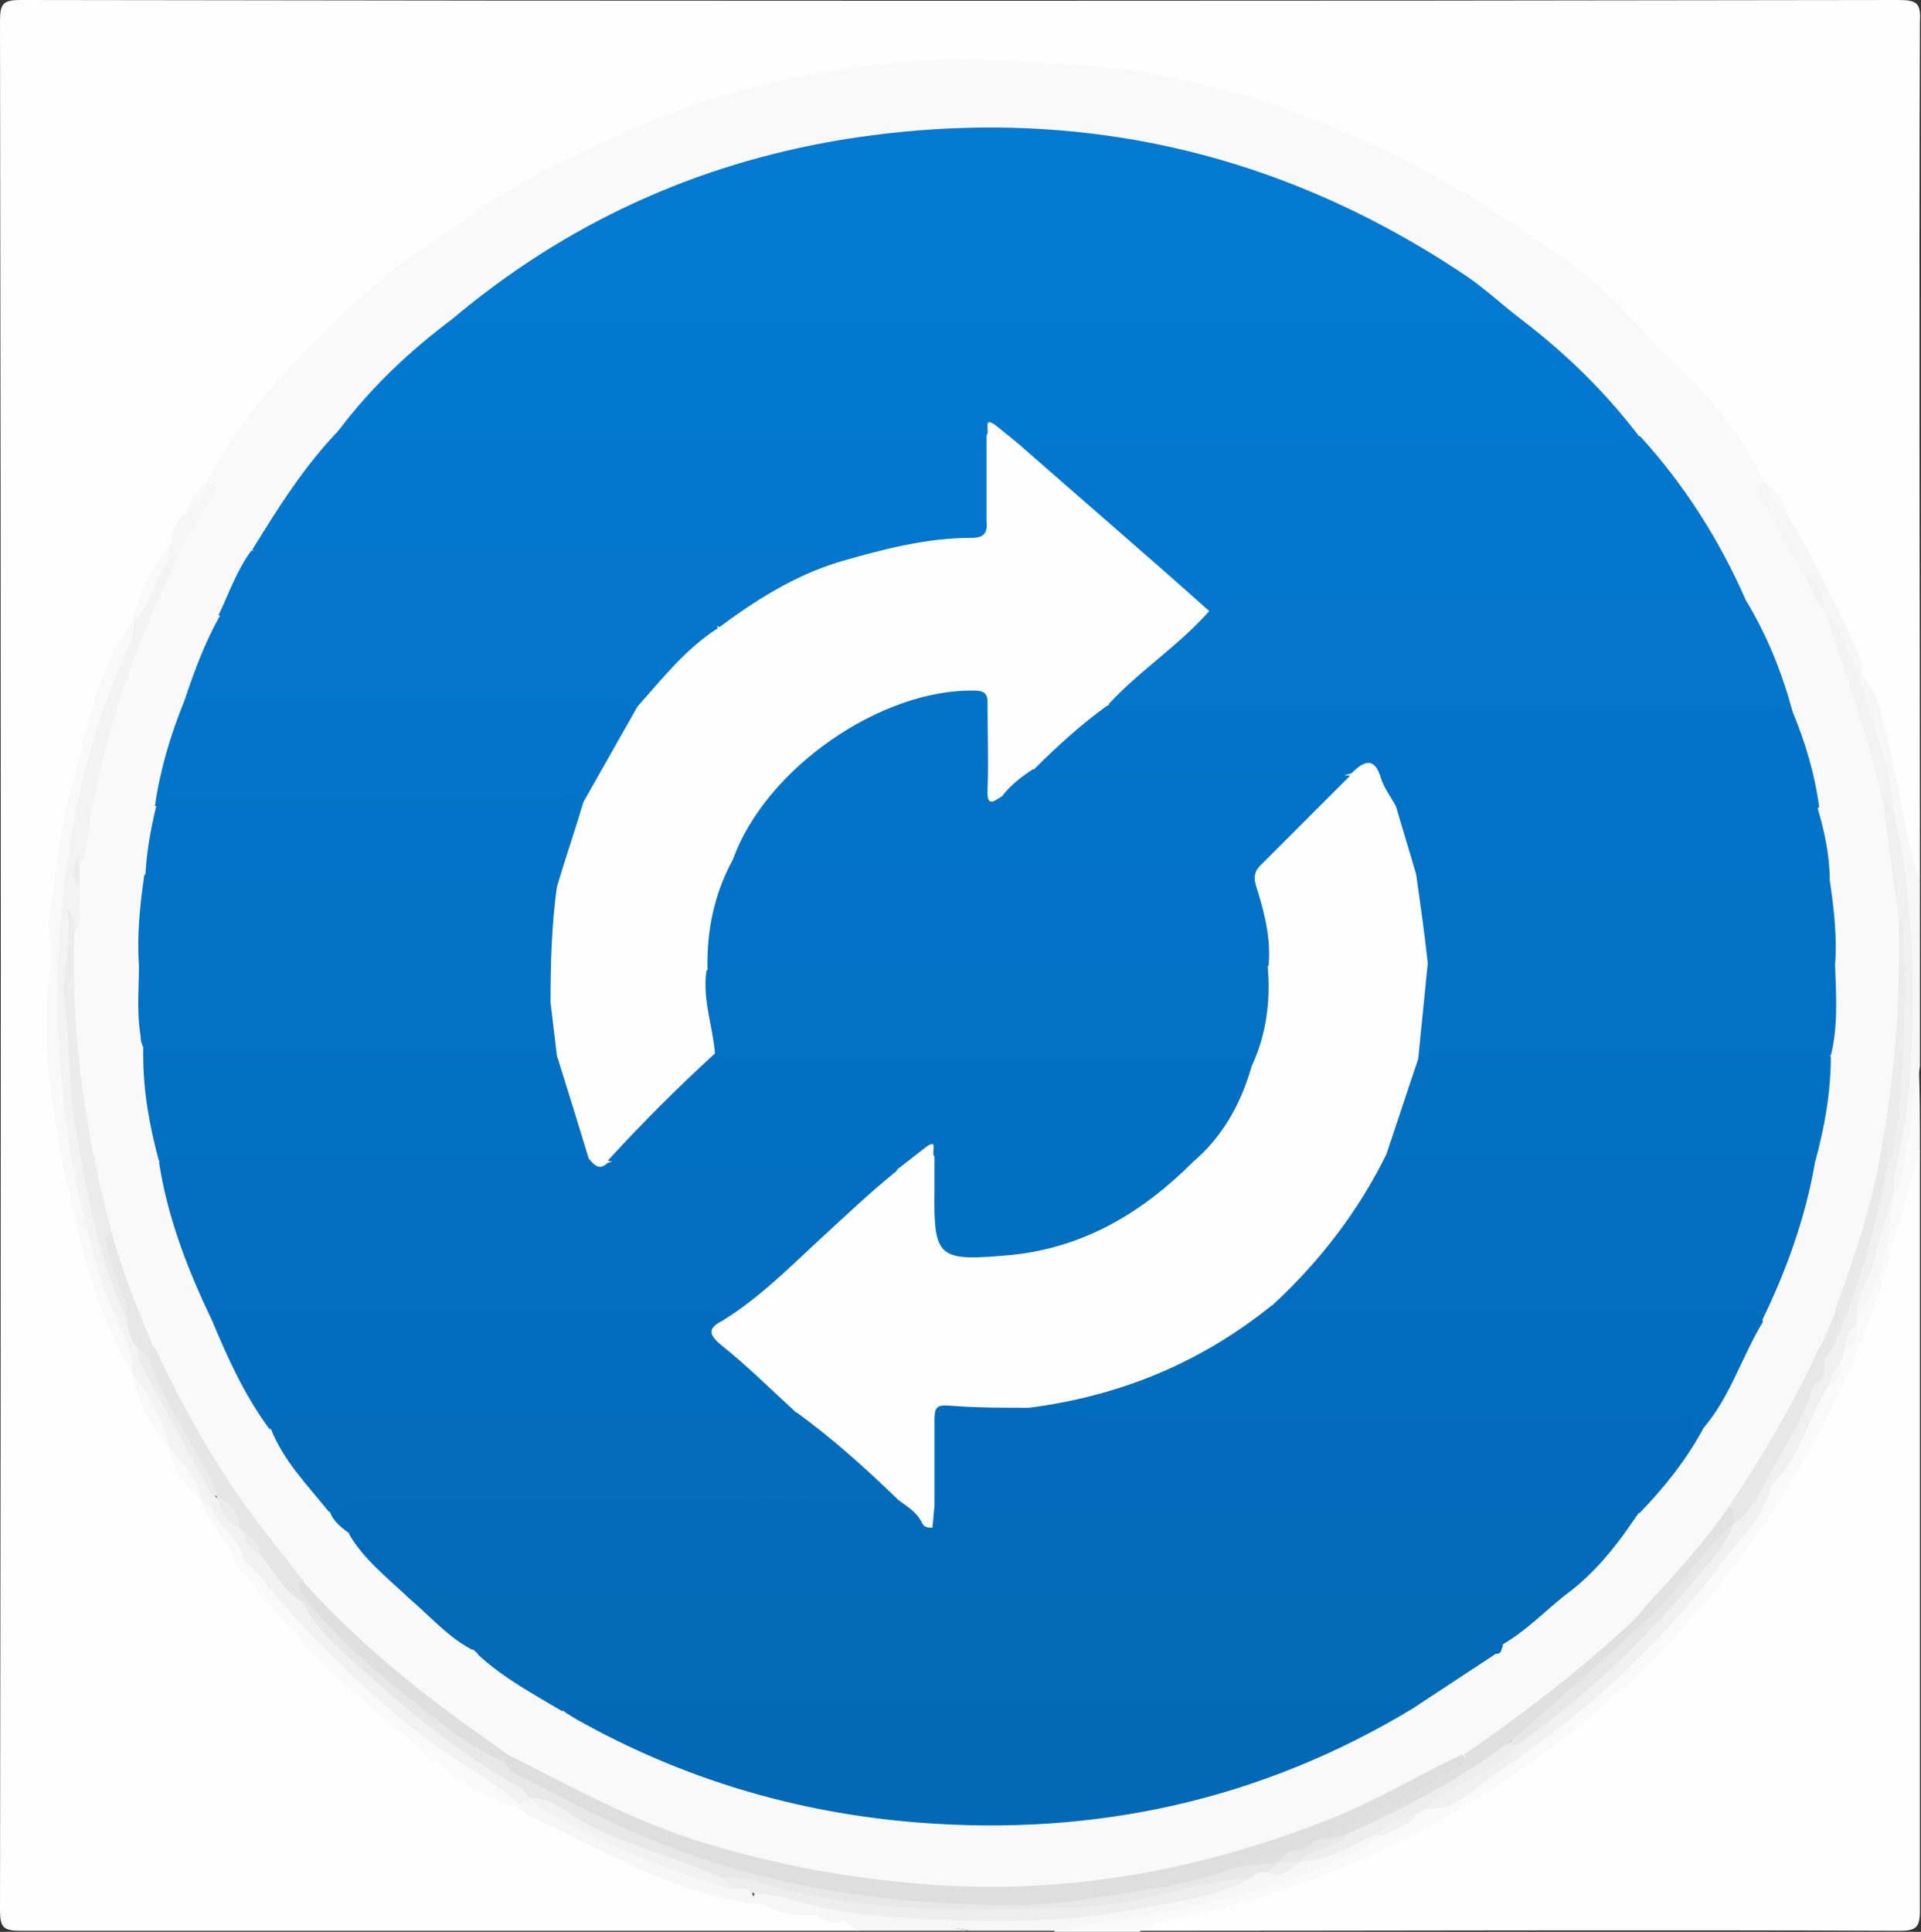 <?xml version="1.0" encoding="utf-8"?>
<!-- Generator: Adobe Illustrator 19.0.0, SVG Export Plug-In . SVG Version: 6.00 Build 0)  -->
<svg version="1.1" id="Layer_1" xmlns="http://www.w3.org/2000/svg" xmlns:xlink="http://www.w3.org/1999/xlink" x="0px" y="0px"
	 viewBox="0 0 181.1 182.1" style="enable-background:new 0 0 181.1 182.1;" xml:space="preserve">
<rect x="0" y="0" width="181.1" height="182.1" fill="#333333" stroke="none"/>
<style type="text/css">
	.st0{fill:#FEFEFE;}
	.st1{fill:#FAFAFA;}
	.st2{fill:#F7F7F7;}
	.st3{fill:#F9F9F9;}
	.st4{fill:#F6F6F6;}
	.st5{fill:#F0F0F0;}
	.st6{fill:#F1F1F1;}
	.st7{fill:#EEEEEE;}
	.st8{fill:#E8E8E8;}
	.st9{fill:#F3F3F3;}
	.st10{fill:#0379D2;}
	.st11{fill:#0378D0;}
	.st12{fill:#036EBF;}
	.st13{fill:#0376CD;}
	.st14{fill:#0376CE;}
	.st15{fill:#0369B6;}
	.st16{fill:#036BBA;}
	.st17{fill:#036BBB;}
	.st18{fill:#0375CB;}
	.st19{fill:#0373C9;}
	.st20{fill:#036DBD;}
	.st21{fill:#036AB8;}
	.st22{fill:#036AB7;}
	.st23{fill:#036CBB;}
	.st24{fill:#0370C2;}
	.st25{fill:#0374C9;}
	.st26{fill:#0372C5;}
	.st27{fill:#0371C4;}
	.st28{fill:#0373C7;}
	.st29{fill:#DEDEDE;}
	.st30{fill:#E0E0E0;}
	.st31{fill:#ECECEC;}
	.st32{fill:#E6E6E6;}
	.st33{fill:#DFDFDF;}
	.st34{fill:#E7E7E7;}
	.st35{fill:#E9E9E9;}
	.st36{fill:#E2E2E2;}
	.st37{fill:#F2F2F2;}
	.st38{fill:#036FC2;}
	.st39{fill:#0373C8;}
	.st40{fill:#0372C6;}
	.st41{fill:#036FC0;}
</style>
<g>
	<path class="st0" d="M81,182c-26.3,0-52.7,0-79,0c-1.7,0-2-0.3-2-2C0.1,120.7,0.1,61.4,0,2c0-1.7,0.3-2,2-2c59,0.1,118,0.1,177,0
		c1.7,0,2.1,0.3,2,2c-0.1,27,0,54,0,81c-1.8-0.5-1.3-2.2-1.5-3.3c-1-4.4-1.8-8.8-3-13.1c-0.3-1-0.6-1.9-1.1-2.8
		c-1.8-5.2-4.7-9.9-6.9-14.9c-0.6-1.1-1.3-2.2-2.1-3.1c-0.2-0.2-0.3-0.4-0.4-0.6c-2.6-4.7-6-8.7-10-12.4c-2.6-2.4-4.8-5.3-7.7-7.4
		c-6.9-5-14.2-9.5-22.1-12.9c-8.3-3.5-16.9-5.7-25.8-6.3C88.1,5.6,76,6.5,64.6,10.9c-7.1,2.7-13.8,6-20.2,10.2
		c-8.1,5.3-14.9,11.7-20.9,19.1c-1.3,1.6-2.2,3.3-3.2,5c-0.1,0.2-0.3,0.4-0.4,0.6c-0.8,0.9-1.5,1.9-2.1,3c-0.7,0.9-0.9,2-1.5,3
		c-1.4,2.2-2.6,4.5-3.5,7c-10.3,23.5-10.3,46.9,0,70.4c0.9,2.5,2.1,4.8,3.5,7.1c0.7,1.9,1.9,3.5,3,5.1c1.1,1.7,2.2,3.3,3.1,5
		c3.6,5,7.7,9.5,12.4,13.5c3.5,2.9,6.8,6.1,10.7,8.4c1.2,0.7,2.5,1.3,3.8,1.9c3.9,2,7.9,3.8,11.9,5.6c3.3,1.5,6.7,2.5,10.2,3.1
		c0.2,0,0.5,0.1,0.7,0.2c1.2,0.4,2.4,0.8,3.7,0.8c0.3,0,0.7,0.1,1,0.2c0.8,0.3,1.6,0.6,2.4,0.6c0.2,0,0.4,0.1,0.6,0.1
		C80.4,181.2,81.2,181.1,81,182z"/>
	<path class="st0" d="M181,108.5c0,23.9,0,47.8,0,71.6c0,1.6-0.4,1.9-1.9,1.9c-23.9-0.1-47.8,0-71.6,0c-0.1-1.1,0.8-1.1,1.5-1.3
		c8.8-1.9,17.3-4.8,25.3-9c12-6.4,22-15.2,30-26.1c6.8-9.3,11.6-19.6,14.3-30.8c0.4-1.7,1-3.3,1.3-5
		C179.9,109.2,180.1,108.4,181,108.5z"/>
	<path class="st1" d="M181,108.5c-0.9,3.2-1.9,6.3-2.8,9.6c-2,7.8-5.4,15-9.5,21.8c-6.3,10.4-14.4,19.1-24.3,26.2
		c-9.3,6.6-19.4,11.3-30.5,14.1c-2.1,0.5-4.5,0.5-6.5,1.9c-2.7,0-5.3,0-8,0c0.3-1.4,1.4-1.1,2.3-1.2c9.4-1,18.4-3.3,26.9-7.4
		c0.4-0.2,0.7-0.5,1.1-0.7c1.1-0.7,2.3-1.2,3.4-2.1c0.4-0.3,0.8-0.5,1.3-0.6c4.2-1.6,7.6-4.4,11.1-7c8.1-6,14.6-13.5,20.3-21.7
		c0.3-0.5,0.5-1,0.8-1.6c2.1-3,3.4-6.4,5.2-9.5c0.6-0.5,1-1.1,1-1.9c0.1-0.6,0.3-1.1,0.7-1.5c0.5-0.6,0.8-1.3,0.9-2.1
		c0.1-0.2,0.2-0.5,0.3-0.7c1.7-3.6,2.6-7.4,3.2-11.4c0.1-0.3,0.1-0.5,0.2-0.8c0.9-2.9,1.2-5.9,1.6-8.9c0.1-1-0.4-2.2,1.2-2.5
		C181,103.2,181,105.9,181,108.5z"/>
	<path class="st2" d="M130.5,173c-5.4,3.3-11.3,5.1-17.5,6.6c-4.5,1.1-9,1.5-13.5,2.4c-2.7,0-5.3,0-8,0c-3-0.7-6.1,0.1-9.1-0.5
		c-1-0.2-2-0.2-2.9-0.5h0c-0.8-0.4-1.7,0-2.5-0.5c-0.3,0-0.7,0-1,0c-1.3-0.6-2.7-0.6-4-1h-0.2l-0.2,0c-0.6-0.4-0.8-0.9-0.1-1.3
		c0.6-0.3,1.3-0.3,1.9-0.1c8.1,2.4,16.4,2.5,24.7,2.2c6.6-0.2,13-1.4,19.2-3.6c0.5-0.4,1.1-0.7,1.8-0.7c1.4,0.4,2.4-0.5,3.6-0.9
		c2.4-0.5,4.5-1.9,6.8-2.5C129.9,172.6,130.3,172.7,130.5,173z"/>
	<path class="st2" d="M181,100.5c-0.5,3.2-1,6.4-1.5,9.6c-0.1,0.9-0.3,1.8-1,2.4c-0.9-0.9-0.6-2-0.3-3c1.1-5.1,1.5-10.4,1.4-15.5
		c0-5.7-0.3-11.4-1.8-17c0.1-3.3-1.5-6.3-2.1-9.4c-0.2-1-0.7-1.9-0.7-2.9c0-0.4,0.2-0.8,0.5-1.1c1.7,1.8,1.9,4.1,2.5,6.3
		c1.1,4.4,1.6,8.9,3,13.2C181,88.9,181,94.7,181,100.5z"/>
	<path class="st2" d="M79.5,181c4,0.3,8,0.2,12,1c-3.5,0-7,0-10.5,0C80.5,181.7,80,181.4,79.5,181z"/>
	<path class="st3" d="M19.5,45.5c3.6-7.1,9.1-12.5,14.9-17.8c3.5-3.2,7.4-5.6,11.2-8.2c4.5-3.1,9.5-5.3,14.5-7.5
		C66.8,9,73.8,7.3,80.9,6.3c5.2-0.8,10.5-0.8,15.7-0.5c3.3,0.2,6.5,0.3,9.8,0.8c7.2,1.1,14,3.1,20.7,6c7.7,3.3,14.6,7.6,21.3,12.5
		c2.3,1.7,4.4,3.8,6.3,5.9c2.7,2.9,5.7,5.5,8.1,8.7c1.5,1.9,2.6,3.9,3.6,5.9c0.6,3,2.9,5.3,4,8.1c0.6,1.3,1.2,2.5,1.9,3.7
		c0.1,0.2,0.2,0.4,0.3,0.7c2.4,5.7,4,11.7,5.3,17.8c0.6,3.6,1,7.3,1.5,10.9c0.3,6.9,0.1,13.7-1.2,20.4c-0.8,5.6-2.5,11-4.5,16.3
		c-0.6,1.2-1,2.6-1.7,3.8c-2.5,5.2-5.2,10.3-8.6,15c-2.2,3.3-4.9,6.2-7.5,9.2c-5.4,5.8-11.5,10.5-18.2,14.7
		c-29.9,16.8-59.7,16.9-89.6,0c-7.5-4.7-14.3-10.3-20.2-16.8c-5.1-6.3-9.6-12.9-13.3-20.2c-0.3-0.7-0.7-1.3-0.9-2
		c-1.5-3.7-3-7.4-4-11.3c-2.4-9-3.9-18.1-3.3-27.5c0.6-1.5,0.3-3,0.3-4.6c0-0.7,0-1.4,0.2-2c1.3-8,3-16,6.3-23.5
		c0.8-1.8,1.7-3.6,2.6-5.4C17,50.3,19.1,48.3,19.5,45.5z"/>
	<path class="st3" d="M12.5,129.5c-2.2-3.8-3.7-7.8-4.8-12.1c-1.3-5.3-2.5-10.6-3.1-16C4.3,98,4.3,94.5,4.7,91.1
		c0.2-1.8-0.3-3.5,0-5.4c0.6-3.3,0.8-6.8,1.7-10c1.6-5.8,2.4-12,6.1-17.1c0.1,0.1,0.2,0.2,0.3,0.3c-0.1,3.1-1.8,5.6-2.6,8.5
		C7,77.8,5.7,88.5,6.3,99.3c0.5,9.1,2.4,18.1,6,26.6c0.4,1.1,1.1,2.1,0.6,3.3C12.7,129.3,12.6,129.4,12.5,129.5z"/>
	<path class="st1" d="M49,170.5c-4.7-1.3-8.1-4.7-11.7-7.6c-5.4-4.4-10.3-9.4-14.5-14.9c-0.4-0.5-0.8-0.9-0.7-1.5
		c0.5-0.3,0.9-0.1,1.4,0.1c3.1,2.7,5.3,6.1,8.2,8.9c4.9,4.6,9.9,9,15.8,12.4c0.8,0.4,1.6,0.9,1.8,1.9
		C49.3,170.1,49.2,170.4,49,170.5z"/>
	<path class="st2" d="M49,170.5c0-0.2,0-0.3,0-0.5c0.2-0.4,0.4-0.6,0.8-0.7c0.2,0,0.5,0.1,0.7,0.2c5.6,3.5,11.8,5.6,17.9,8
		c0.7,0.4,1.6,0.3,2.3,0.7c0.1,0.1,0.2,0.2,0.2,0.3c0.2,0.3,0.3,0.7,0.5,1c-7.4-0.9-13.8-4.7-20.4-7.8C50.4,171.5,49.7,171,49,170.5
		z"/>
	<path class="st4" d="M170,54c-1.3-2.4-2.6-4.8-4-7.2c-0.4-0.7-0.6-1.2,0.5-1.3c0,0,0,0,0,0c0.6,1,1.2,2.1,2,3
		c2.2,3.8,4.3,7.7,6,11.7c0.4,1,1.2,2,1,3.3c0,0.3,0,0.7,0,1c-1.1,0.1-0.9-0.8-1.1-1.3c-0.7-1.9-1.6-3.8-2.4-5.7l0,0
		C171.5,56.3,171.3,54.9,170,54z"/>
	<path class="st4" d="M19.5,45.5c0.7,0.1,1.1,0.3,0.6,1.1c-1.2,1.9-2.4,3.9-3.6,5.9c-0.2,0.2-0.4,0.2-0.6,0c-0.2-0.4-0.1-0.7,0.1-1
		c0.4-1.1,0.3-2.4,1.5-3C18.3,47.6,18.9,46.6,19.5,45.5L19.5,45.5z"/>
	<path class="st3" d="M16,136.5c-1.8-2-3-4.4-3.5-7c0,0,0,0,0,0c1-0.3,1.3,0.5,1.6,1.1c0.8,1.8,2.4,3.4,2.2,5.6
		C16.2,136.4,16.1,136.5,16,136.5z"/>
	<path class="st3" d="M16,51.5c0,0.3,0,0.7,0,1c-0.4,2-1.7,3.7-2.5,5.6c-0.2,0.4-0.6,0.6-1,0.4c0,0,0,0,0,0
		C13.1,55.9,14.2,53.6,16,51.5z"/>
	<path class="st3" d="M23,147c-0.3-0.2-0.7-0.3-1-0.5c-1-1.6-2.4-3.1-3-5c0.1,0,0.2-0.1,0.4-0.1c0.4,0,0.7,0.2,1,0.5
		c0.7,0.9,1.5,1.8,2.2,2.7C23.1,145.3,23.8,146.1,23,147z"/>
	<path class="st3" d="M19,141.5c-1.5-1.4-2.7-2.9-3-5c0,0,0,0,0,0C18.2,137.4,19.5,139.4,19,141.5L19,141.5z"/>
	<path class="st3" d="M19.5,45.5c-0.2,1.3-0.8,2.4-2,3C17.9,47.3,18.5,46.3,19.5,45.5z"/>
	<path class="st2" d="M72,179.5c1.4,0,2.8,0,4,1C74.6,180.6,73.3,180.3,72,179.5z"/>
	<path class="st3" d="M168.5,48.5c-1.2-0.6-1.8-1.7-2-3C167.6,46.3,168.2,47.3,168.5,48.5z"/>
	<path class="st2" d="M77,180.5c0.8,0.1,1.8-0.3,2.5,0.5C78.6,181.5,77.8,181.2,77,180.5z"/>
	<path class="st5" d="M179,86.5c-0.5-3.7-1-7.3-1.5-11c-0.3-0.4-0.3-0.8,0.1-1c0.3-0.1,0.5,0.2,0.6,0.6c0.1,0.5-0.1,1,0.3,1.4
		c1.4,5.6,1.8,11.4,1.8,17.1c0,5.4-0.2,10.9-1.5,16.2c-0.2,0.9-0.3,1.8-0.3,2.7h0c-0.6,4.2-1.9,8.1-3.5,12c0,0.2,0,0.3,0,0.5
		c-0.5,0.6-0.5,1.4-1,2c-0.2,0.5-0.3,1-0.5,1.5c-0.4,0.6-0.5,1.4-1,2c-2.1,3-2.7,6.9-5.5,9.5c-0.5,0.5-0.2,1.9-1.6,1.5
		c-0.5-1.1,0.2-1.9,0.7-2.7c1.8-2.6,3.1-5.4,4.3-8.3c0.5-0.5,1-1.1,1.1-2c0-0.2,0.1-0.4,0.2-0.6c0.3-0.6,0.7-1.3,1-1.9
		c2.1-5.5,3.7-11.1,5-16.8c1.2-6.8,1.6-13.6,1.5-20.4C179.3,88,179.5,87.2,179,86.5z"/>
	<path class="st6" d="M165.5,141.5c0.5-0.5,1-1,1.5-1.5c-0.6,3-2.9,4.9-4.6,7.2c-6,8.1-13.4,14.7-21.7,20.2
		c-1.8,1.2-3.5,3.3-6.2,3.1c-0.2-1.4,1-1.5,1.8-2c2.2-1.4,4.5-2.4,6.4-4.2c3.2-2.6,6.5-5.2,9.5-8c4-3.8,7.5-8,10.7-12.4
		c0.1-0.2,0.3-0.4,0.4-0.5C164.1,142.7,164.3,141.5,165.5,141.5z"/>
	<path class="st7" d="M143,164.5c-1.6,2.2-4.2,3-6.4,4.4c-0.7,0.5-1.7,0.6-2.1,1.6c-0.3,0.2-0.7,0.3-1,0.5c-1.2,0.8-2.6,1.4-4,2
		c-2.3,1-4.4,2.5-7,2.5c0-0.1-0.1-0.2-0.1-0.3c1-1.7,3.1-1.5,4.4-2.6c5.2-2.5,10.2-5.4,15.1-8.4C142.4,164.2,142.8,164.2,143,164.5z
		"/>
	<path class="st2" d="M175,124.5c-0.1-2.2,1.3-4.1,1.8-6.1c0.5-2,1.1-3.9,1.7-5.9C178.2,116.8,177.5,120.9,175,124.5z"/>
	<path class="st6" d="M129.5,173c1.2-1,2.5-1.6,4-2c-0.6,1.2-2,1.3-3,2C130.2,173,129.9,173,129.5,173z"/>
	<path class="st2" d="M174,127c0-0.9,0.1-1.6,1-2C175.1,125.9,175,126.7,174,127z"/>
	<path class="st2" d="M172.5,130.5c0.1-0.8,0.4-1.5,1-2C173.6,129.4,173.5,130.2,172.5,130.5z"/>
	<path class="st8" d="M119.5,176.5c-0.5,0-1.1-0.1-1.5,0.5c-10.4,3.3-21.2,4-32.1,3.4c-5.9-0.3-11.6-1.9-17.4-2.9
		c-6.4-2.1-12.7-4.6-18.5-8h0c-7.8-4.2-14.4-9.8-20.6-16.1c-0.6-0.6-1.4-1.2-1.1-2.3c0.2-0.2,0.4-0.3,0.7-0.2
		c3.6,2.9,6.7,6.4,10.4,9.2c2.8,2.1,5.6,4.1,8.6,5.9c10,6.1,20.7,10,32.3,11.8c12.1,1.9,24,0.9,35.8-2.2c1.2-0.2,2.4-0.7,3.7-0.6
		c0.2,0.1,0.5,0.2,0.6,0.3C120.9,176.4,119.9,176.2,119.5,176.5z"/>
	<path class="st7" d="M68,177c2.2-0.2,4.2,0.7,6.3,1.2c9.4,2.2,18.8,2,28.4,1.5c5.3-0.3,10.1-2.4,15.3-2.7c-3.3,1.9-7,2.2-10.6,2.9
		c-6.8,1.4-13.7,1.3-20.5,1c-4.3-0.2-8.7-0.7-12.9-2c-1-0.3-1.9-0.4-2.9-0.4v0c-0.6-0.5-1.3-0.1-2-0.3C68.8,177.7,67.8,177.9,68,177
		z"/>
	<path class="st7" d="M119.5,176.5c0.3-0.3,0.7-0.7,1-1c0.7-0.6,1.3-0.6,2,0c0,0,0,0,0,0C121.7,176.3,120.8,177.1,119.5,176.5z"/>
	<path class="st9" d="M178.5,76.5c-0.5-0.3-0.5-0.8-0.5-1.2c0-0.2-0.1-0.5-0.4-0.2c-0.1,0.1-0.1,0.3-0.1,0.4
		c-1.4-6.1-3.5-12.1-5.5-18c1.8,2,2.2,4.7,3.5,7C176.6,68.5,178.3,72.4,178.5,76.5z"/>
	<path class="st10" d="M42.6,30.1c10.7-9,22.9-14.6,36.6-16.9c21.4-3.5,41.3,0.8,59.3,13c1.7,1.2,3.2,2.6,4.9,3.9
		c-0.4,1-1.4,1.1-2.3,1.2c-0.8,0.1-1.7,0.1-2.5,0.1c-30.4,0-60.9,0-91.3,0C45.8,31.3,43.8,31.9,42.6,30.1z"/>
	<path class="st11" d="M42.6,30.1c0.9,0.6,1.9,0.5,2.9,0.5c31.7,0,63.4,0,95,0c1,0,2,0.1,2.9-0.5c4.2,3.2,7.9,6.8,11.1,11
		c-1.2,1.6-3,1.3-4.6,1.3c-15.9,0-31.7,0-47.6,0c-1.5,0-3,0-4.5,0.2c-1.3,0.5-2.5,0-3.3-0.9c-0.9-1.2-1.6-0.6-2.4,0
		c-1,0.2-2,0.2-3,0.2c-17.6,0-35.3,0-52.9,0c-1.5,0-3.2,0.4-4.3-1.3C35,36.5,38.6,33.1,42.6,30.1z"/>
	<path class="st12" d="M20,124.5c-2.3-4.8-4.2-9.7-5-14.9c0.6-1.8,2.1-1.3,3.3-1.3c7.7-0.1,15.3-0.1,23,0c4.5,0,9-0.2,13.5,0.1
		c1.1,0.3,2.2,0.7,3.4,0.6c7.3,0.6,14.7,0.2,22.1,0.3c1.3,0,2.7-0.2,3.9,0.4c1,0.7,0.3,1.3-0.3,1.8c-4.6,4-8.8,8.4-13.5,12.2
		c-0.9,0.8-1.9,1.4-3.2,0.8c-3.4-0.4-6.8-0.2-10.2-0.2C44.7,124.4,32.4,124.1,20,124.5z"/>
	<path class="st13" d="M97,42.7c0.3-1.7,1.6-1.1,2.6-1.1c16.9,0,33.9,0,50.8,0c1.4,0,2.8-0.1,4.2-0.5c4.2,4.6,7.5,9.8,10,15.5
		c-1.2,1.1-2.7,0.8-4,0.8c-13.7,0-27.4,0-41.1,0c-1.5,0-3,0-4.5,0.3c-1.2,0.4-2.1-0.2-2.9-0.9c-4.7-4-9.2-8.1-13.9-12
		C97.6,44.2,96.9,43.6,97,42.7z"/>
	<path class="st14" d="M32,40.5c1.1,0.7,2.2,0.5,3.4,0.5c19.2,0,38.4,0,57.6,0c1.5,2.9,0.8,5.9,0.5,8.9c-0.1,0.7-0.8,1.1-1.5,1.1
		c-4.2,0.4-8.3,1.5-12.5,2.2c-0.2,0-0.5,0-0.7-0.1c-0.8-0.4-1.7-0.4-2.7-0.4c-16.1,0-32.2,0-48.3,0c-1.4,0-2.9,0.3-4-0.9
		C26.2,47.9,28.7,43.9,32,40.5z"/>
	<path class="st15" d="M133.1,161.1c-14.3,8.6-29.8,12-46.5,10.7c-11.5-0.9-22.2-4.1-32.2-9.7c-0.5-0.3-1-0.6-1.4-0.9
		c-0.1-1.2,0.9-1.2,1.7-1.4c0.8-0.2,1.7-0.1,2.5-0.1c24,0,47.9,0,71.9,0C130.4,159.8,132.2,159.1,133.1,161.1z"/>
	<path class="st16" d="M38.5,150.6c-2-1.9-4.2-3.6-5.6-6c1-1.7,2.7-1.3,4.3-1.3c11.5,0,23,0,34.4,0c5,0,10,0.1,15-0.1
		c0.7,0,1.3,0.2,1.9,0.1c20.4-0.1,40.8,0,61.1,0c1.3,0,2.7-0.1,3.5,1.3c-1.6,2.2-3.4,4.2-5.6,5.8c-26.4-0.1-52.7-0.1-79.1,0
		c-9.6,0-19.3-0.2-28.9,0.1C39.2,150.5,38.9,150.5,38.5,150.6z"/>
	<path class="st12" d="M171.1,109.6c-0.9,5.2-2.7,10.2-5,14.9c-13.7-0.5-27.4-0.1-41.1-0.2c-1.5,0-3,0.2-4.4-0.5c-1-0.7-0.6-1.4,0-2
		c3.6-3.4,6.4-7.3,8.7-11.7c0.4-0.8,1.1-1.5,2.1-1.7c4.2-0.4,8.5-0.2,12.7-0.2c7.9,0,15.8,0,23.7,0
		C169,108.3,170.5,107.8,171.1,109.6z"/>
	<path class="st17" d="M160.6,134.6c-1.6,3-3.7,5.6-6,8c-1.1,0.2-2.1,0.3-3.2,0.3c-19.6,0-39.3,0-58.9,0c-1.5,0-3,0.2-4.4-0.6
		c-1.4-2.9-0.8-5.8-0.5-8.8c0.1-1.1,1.1-1.4,2.1-1.3c2.5,0.1,5,0,7.5,0.1c10.5,1,21.1,0.3,31.6,0.4c9.2,0.1,18.4,0,27.7,0
		c1,0,2-0.1,3,0.2C160.2,133.2,161.1,133.4,160.6,134.6z"/>
	<path class="st18" d="M114,57.6c0.7-1.4,2-1,3.1-1c15.8,0,31.7,0,47.5,0c2,3.3,3.4,6.8,4.4,10.5c-0.7,0.4-1.5,0.3-2.2,0.3
		c-19.6,0-39.2,0-58.7,0c-0.8,0-1.7,0-2.5-0.2c-1.5-0.4-1.3-1.4-0.5-2.2C108,62.4,110.6,59.5,114,57.6z"/>
	<path class="st19" d="M104.4,66.5c20.4,0,40.8,0,61.2,0.1c1.2,0,2.3-0.2,3.4,0.5c1.2,2.9,2.1,5.9,2.5,9c-0.9,0.5-1.9,0.3-2.9,0.3
		c-12,0-24,0-36.1,0c-1,0.1-1.9-0.3-2.2-1.2c-0.8-2.3-2.2-2.3-4.1-1.5c-8.4,0.2-16.9,0.1-25.3,0.1c-0.9,0-1.8-0.2-2.6-0.6
		c-0.5-0.3-1.1-0.8-0.7-1.3C99.5,69.7,101.2,67.1,104.4,66.5z"/>
	<path class="st20" d="M160.6,134.6c-0.4-1.7-1.7-1-2.6-1c-18,0-36.1-0.1-54.1,0c-2.3,0-4.6-0.5-6.9-0.6c0.3-1.2,1.4-1,2.3-1.1
		c6.7-1,12.7-3.6,18.2-7.6c0.8-0.6,1.5-1.6,2.8-1.2c1,0.6,2.1,0.5,3.1,0.5c13.4,0,26.7,0,40.1,0c0.9,0,2.3-0.7,2.7,1
		C164.2,127.9,163.1,131.7,160.6,134.6z"/>
	<path class="st21" d="M38.5,150.6c0.4-1.7,1.7-1,2.6-1c17.2,0,34.5-0.1,51.7,0c12.3,0.1,24.6-0.1,36.9,0.1c5.1,0.1,10.3,0,15.5-0.1
		c0.8,0,1.9-0.5,2.3,0.8c-2,1.6-3.7,3.4-6,4.7c-1.1,0.2-2.2,0.1-3.2,0.1c-29.8,0-59.6,0-89.3,0c-1.5,0-3-0.1-4.5,0.3
		C42.2,154.3,40.5,152.3,38.5,150.6z"/>
	<path class="st22" d="M133.1,161.1c-0.7-0.9-1.7-0.5-2.6-0.5c-24.9,0-49.9,0-74.8,0c-0.9,0-2-0.4-2.7,0.7c-2.7-1.6-5.5-3.1-7.9-5.3
		c-0.4-0.6-0.1-1,0.4-1.1c0.6-0.1,1.2-0.1,1.7-0.1c30.5,0,61,0,91.5,0c0.8,0,2.3-0.9,2.3,1.1C138.4,157.6,135.7,159.4,133.1,161.1z"
		/>
	<path class="st20" d="M20,124.5c0.2-1.2,1.1-1,1.9-1c14.6,0,29.1,0,43.7,0c0.9,0,1.9-0.1,2.3,1c-0.4,1.3,0.4,2,1.3,2.7
		c1.8,1.3,3.3,2.9,5,4.4c0.9,0.8,1.2,1.6-0.1,2.3c-1.4,0.6-2.9,0.5-4.4,0.5c-12.6,0-25.2,0-37.8,0c-2.2,0-4.3,0-6.5,0.3
		C23.1,131.6,21.5,128.1,20,124.5z"/>
	<path class="st23" d="M25.5,134.6c0.4-1.7,1.7-1,2.6-1c14.4,0,28.7,0,43.1,0c1.3,0,2.5-0.1,3.7-0.5c0.7-0.1,1.3,0.2,1.8,0.6
		c2.5,1.8,4.7,3.9,7,6c0.7,0.6,1.9,1.7,0,2.4c-1.3,0.3-2.7,0.2-4,0.2c-14.1,0-28.1,0-42.2,0c-2.2,0-4.3,0.4-6.5,0.2
		C29,140,26.7,137.7,25.5,134.6z"/>
	<path class="st24" d="M55.5,109c-12.6,0-25.1,0-37.7,0c-0.9,0-2-0.4-2.8,0.5c-0.9-3.3-1.5-6.6-1.5-10.1c0.7-0.7,1.6-0.8,2.6-0.8
		c11.5,0,22.9-0.1,34.4,0c0.5,0,1,0.1,1.5,0.2c0.2,0.1,0.6,0.1,0.7,0.3C54.2,102.4,55.6,105.5,55.5,109z"/>
	<path class="st25" d="M14.6,76c0.5-3.5,1.5-6.8,2.8-10c1.1-0.8,2.3-0.7,3.6-0.7c11.6,0,23.1,0,34.7,0c1.3,0,2.7,0,3.9,0.6
		c0.9,0.5,1,1.3,0.5,2.1c-1.3,2.2-2.5,4.5-3.7,6.7c-0.4,0.7-0.9,1.1-1.8,1.1c-10.1,0-20.1,0-30.2,0C21.1,75.8,17.9,75.8,14.6,76z"/>
	<path class="st24" d="M171.1,109.6c-0.8-0.9-1.9-0.5-2.8-0.5c-12.5,0-25.1,0-37.6,0c0.2-3.5,1.3-6.7,3.2-9.7
		c1.2-0.7,2.6-0.6,3.9-0.6c10.3,0,20.7,0,31,0c1.3,0,2.7-0.2,3.8,0.8C172.6,103,172,106.3,171.1,109.6z"/>
	<path class="st18" d="M60.1,66.6C58.8,66.2,57.4,66,56,66c-12.9,0-25.7,0-38.6,0c0.9-2.7,1.9-5.4,3.3-7.9c0.6-0.4,1.3-0.4,1.9-0.4
		c13.5,0.1,26.9,0,40.4,0.1c1.3,0,2.7-0.1,3.9,0.5c0.6,0.4,1.1,1,0.5,1.6C64.9,62,63.1,64.9,60.1,66.6z"/>
	<path class="st18" d="M67.8,59.1c-1-0.6-2.2-0.6-3.4-0.6c-13.4,0-26.7,0-40.1,0c-1.3,0-2.5-0.1-3.7-0.5c1-2.1,1.7-4.2,3.1-6.1
		c17.4,0,34.7,0,52.1,0.1c1.1,0,2.4-0.4,3.2,0.9c-0.4,0.9-1.3,1-2,1.4c-2.5,1.2-5,2.2-7.1,4.1C69.4,58.9,68.7,59.5,67.8,59.1z"/>
	<path class="st26" d="M13.1,91c-0.2-2.9,0.1-5.7,0.5-8.5c0.9-0.9,2-0.8,3-0.8c11,0,21.9,0,32.9,0c1.3,0,2.7-0.1,3.4,1.4
		c0.1,3.8,0.1,7.5-0.8,11.3c-0.3,0.2-0.5,0.3-0.8,0.1c-0.6-2.2-2.1-2.7-4.3-2.7c-9.8,0.1-19.6,0.1-29.4,0C16.2,91.8,14.5,92,13.1,91
		z"/>
	<path class="st26" d="M172.5,83c0.4,2.7,0.7,5.3,0.5,8c-0.8,0.8-1.8,0.8-2.8,0.8c-11,0-22,0-33,0c-0.8,0-1.7,0-2.5-0.4
		c-0.5-0.3-1-0.7-1.1-1.3c-0.2-2.6-1.4-5.2-0.1-7.9c1-0.6,2.1-0.6,3.1-0.6c10.7,0,21.3,0,32,0C170.1,81.8,171.6,81.5,172.5,83z"/>
	<path class="st27" d="M134.5,91c12.8,0,25.6,0,38.5,0c0.1,2.8,0.3,5.7-0.4,8.5c-11.9,0-23.9,0-35.8,0c-1.1,0-2.2-0.2-3.1,0.5
		C132.9,97,132.9,93.9,134.5,91z"/>
	<path class="st28" d="M52.6,83.6c-0.4-1.7-1.7-1-2.6-1c-12.1,0-24.2,0-36.3,0c0.1-2.2,0.5-4.4,1-6.5c0.6-0.9,1.4-1,2.4-1
		c12,0,24,0,36,0c0.7,0,1.5-0.2,2.1,0.5C55.1,78.5,54.5,81.3,52.6,83.6z"/>
	<path class="st28" d="M172.5,83c-0.7-0.4-1.4-0.5-2.2-0.5c-12.3,0-24.6,0-37,0.1c-1.5-1.9-2.3-3.9-1.9-6.4c0.6-1,1.6-0.7,2.5-0.7
		c11.6,0,23.2,0,34.8,0c0.9,0,1.8-0.1,2.6,0.5C172,78.3,172.5,80.7,172.5,83z"/>
	<path class="st27" d="M51.5,94.5c0.1,0,0.3,0,0.4,0c1.1,1.6,1.7,3.2,0.6,5c-13,0-26,0-39,0c0-0.3,0-0.5,0-0.8
		c-0.1-0.2-0.1-0.3-0.2-0.5c-0.3-3.7,0-4,3.7-4c6.6-0.1,13.3,0.1,19.9,0c4.1-0.1,8.1,0,12.2,0C49.9,94.2,50.8,94.1,51.5,94.5z"/>
	<path class="st27" d="M51.5,94.5c-1,0.6-2.1,0.5-3.1,0.5c-10.4,0-20.7,0-31.1,0c-3.7,0-3.7,0-3.8,3.7c-0.7-2.5-0.4-5.1-0.4-7.7
		c12.2,0,24.5,0,36.7,0C52.7,91.1,51.1,93.3,51.5,94.5z"/>
	<path class="st16" d="M31.1,142.5c1.3-1,2.8-1,4.3-1c16.5,0,32.9,0,49.4-0.1c1.3,0.1,2.4,0.4,2.2,2.1c-1,0.7-2.1,0.5-3.1,0.5
		c-15.8,0-31.7,0-47.5,0c-1.2,0-2.3-0.1-3.4,0.6C32.2,144,31.4,143.4,31.1,142.5z"/>
	<path class="st16" d="M88.1,142c21.2,0,42.4,0,63.6,0c0.9,0,2-0.4,2.8,0.6c-0.5,0.7-0.9,1.3-1.4,2c-1.1-0.6-2.2-0.6-3.4-0.6
		c-20.6,0-41.2,0-61.8,0C87.5,143.3,87.4,142.6,88.1,142z"/>
	<path class="st29" d="M116.5,176c-4.5,1.8-9.3,2.2-14,3c-3.7,0.6-7.4,0.7-11.2,0.5c-11-0.4-21.7-2.4-31.8-6.9
		c-3.7-1.6-7.2-3.6-10.9-5.4c-0.5-0.2-0.8-0.8-1.2-1.3c-0.1-0.5,0-0.7,0.5-0.5c5.9,3,11.7,6.2,18.1,8.2c6.5,2,13.1,3.3,19.9,3.9
		c13.7,1.3,26.7-1,39.4-6c4.3-1.7,8.3-4.1,12.5-6.1c1.3,0.9,0,1.3-0.4,1.5c-4.2,2.4-8.5,4.8-13,6.6c-0.2,0.1-0.4,0.2-0.6,0.3
		c-0.8,0.2-1.5,0.5-2.2,0.9c-0.2,0.1-0.4,0.2-0.7,0.2C119.5,175,118.1,175.6,116.5,176z"/>
	<path class="st9" d="M19,141.5c-0.3-2.1-1.6-3.5-3-5c-0.6-2.6-1.8-4.9-3.5-7c0-3-1.8-5.4-2.7-8.2C6.3,110.7,5,99.7,5.6,88.6
		c0.6-9.3,2.4-18.5,6.3-27.1c0.4-0.9,0.8-1.8,0.7-2.9c1.8-1.6,1.9-4.2,3.5-6c0.2,0,0.3,0,0.5,0c-1.1,2.7-2.4,5.3-3.4,8
		C10.6,67,8.9,73.8,8,80.7c0,0.3-0.3,0.6-0.5,0.8c-0.5,0.7-0.3,1.3,0,2C7.3,85,8,86.6,7,88C7,88,7,87.9,6.9,87.9
		c-0.4-0.3,0,0.1-0.1,0.1c-0.6,12.4,1.2,24.5,5.6,36.2c0.4,0.9,0.7,1.9,1,2.9c1.4,4.1,3.8,7.8,5.8,11.5c0.4,0.8,0.9,1.6,1.1,2.5
		c0,0.4,0,0.7-0.3,1C19.7,141.9,19.4,141.7,19,141.5z"/>
	<path class="st21" d="M141,155.9c-0.3-1.2-1.3-0.9-2-0.9c-30.6,0-61.3,0-91.9,0c-0.8,0-1.8-0.3-2,0.9c-0.2-0.1-0.3-0.3-0.5-0.4
		c0.4-1.6,1.8-1,2.7-1c25.2,0,50.4,0,75.6,0c5.4,0,10.8,0,16.2,0c0.9,0,1.9-0.3,2.6,0.6C141.5,155.5,141.6,155.9,141,155.9z"/>
	<path class="st30" d="M124,173.5c2.4-1.2,4.8-2.5,7.3-3.5c2.3-0.9,4.2-2.6,6.5-3.6c0.3-0.1,0.7-0.5,0.2-1
		c5.4-3.7,10.6-7.7,15.4-12.1c0.8-0.7,1.5-1.6,2.2-2.4c0.8-0.1,0.7,0.4,0.7,0.9c-4.2,4.8-8.9,9.1-14.3,12.6c-4.6,3.5-9.8,6.1-15,8.5
		C126.1,173.3,125.2,174.2,124,173.5z"/>
	<path class="st31" d="M12,124.5c-2.8-6-3.9-12.4-5-18.9c-0.6-3.7-0.4-7.4-0.9-11.1c-0.4-2.7,0.8-5.6,0.2-8.9c1,1,0.6,1.8,0.7,2.4
		c-0.3,9.5,1,18.8,3.5,28c-0.4,2.1,1,3.8,1.4,5.8C12.1,122.7,12.9,123.6,12,124.5z"/>
	<path class="st32" d="M29,151c-0.2,0-0.3,0-0.5,0c-2.5-0.3-3-2.6-4.3-4.1c-0.3-0.8-0.8-1.5-1.5-2.1c-0.3-0.2-0.5-0.5-0.6-0.8
		c-0.2-1.1-1.1-1.9-1.6-2.8c-0.1-0.2-0.2-0.4-0.3-0.6c-1.7-3.5-3.9-6.7-5.5-10.2c-0.4-0.8-0.9-1.6-1-2.5c0.1-0.5,0.2-1,0.9-0.9
		c3.1,6.7,6.8,13,11.4,18.7c0.9,1.1,1.7,2.2,2.6,3.3C28,149.9,29.5,150.2,29,151z"/>
	<path class="st33" d="M29,151c0-0.7-1.5-1-0.5-2c5.1,5.7,11,10.5,17.3,14.9c0.7,0.5,1.5,1.1,2.2,1.6c-0.2,0.2-0.3,0.3-0.5,0.5
		c-3.5-1.3-6.1-3.8-9-6C35.1,157.4,31.9,154.4,29,151z"/>
	<path class="st34" d="M165.5,141.5c-0.7,0.6-1,1.7-2,2c-0.5-0.4-0.5-1-0.5-1.5c3.2-4.8,6.1-9.7,8.5-15c0.8,0,0.8,0.4,0.5,1
		c0,0.2,0,0.3,0,0.5c-0.4,0.6-0.5,1.4-1,2C169.8,134.5,167.2,137.8,165.5,141.5z"/>
	<path class="st35" d="M178,109.5c-1.1,5.8-2.6,11.5-5,17c-0.9-1,0.3-2,0-3c1.9-5.2,3.7-10.5,4.5-16
		C178.9,107.9,178.2,108.8,178,109.5z"/>
	<path class="st31" d="M178,109.5c-0.1-0.7,0.2-1.5-0.5-2c1.2-6.9,1.7-14,1.5-21c0.6,0.5,0.5,1.2,0.5,1.8c0.1,6.8,0.1,13.6-1,20.3
		C178.5,109,178.2,109.3,178,109.5z"/>
	<path class="st34" d="M14.5,127.1c-0.4,0.2-0.5,0.6-0.5,1c-1,0.3-0.6-0.8-1-1c-0.7-0.7-0.8-1.6-1-2.5c0.1-2.2-1.1-4-1.6-6
		c-0.2-0.9-0.9-1.7,0.1-2.5C11.5,119.8,13,123.5,14.5,127.1z"/>
	<path class="st36" d="M163,142c0.6,0.4,0.5,1,0.5,1.5c-2.5,2.8-4.3,6.3-7.5,8.5c0-0.4-0.1-0.8-0.5-1
		C158.2,148.1,160.8,145.2,163,142z"/>
	<path class="st34" d="M173.1,123.5c0.8,1-0.4,2,0,3c-0.3,0.5-0.7,1-1,1.5c0-0.4-0.1-0.8-0.5-1C172.1,125.9,172.6,124.7,173.1,123.5
		z"/>
	<path class="st9" d="M170,54c1.6,0.6,1.8,2,2,3.5C171,56.6,170.7,55.2,170,54z"/>
	<path class="st31" d="M7.5,83.5c-0.7-0.7-0.6-1.6-0.3-2.5c0.1-0.3,0.4-0.2,0.2,0c-0.1,0.1,0.1,0.3,0.1,0.5
		C7.5,82.2,7.5,82.9,7.5,83.5z"/>
	<path class="st37" d="M22.5,144c0.2,0.2,0.3,0.3,0.5,0.5c0.4,0.7,1,1.3,1.5,2c1.3,1.6,2.2,3.4,4,4.5c1.6,3.1,4.3,5.1,6.8,7.4
		c4.3,3.8,8.8,7.4,13.9,10.2c0.3,0.2,0.5,0.6,0.8,1c-0.3,0.2-0.7,0.3-1,0.5c-3.1-2.7-6.8-4.5-10-7.1c-5.4-4.4-10.4-9.2-14.7-14.7
		c-0.3-0.4-0.9-0.8-1.3-1.1c-0.2-2.2-2.4-3.1-3-5c0-0.3,0-0.7,0-1c0.2-0.2,0.3-0.2,0.5,0h0C21.2,142,21.9,143,22.5,144z"/>
	<path class="st37" d="M68,177c0.3,0.3,0.7,0.7,1,1c-0.2,0.2-0.3,0.2-0.5,0c-6.1-1.9-11.9-4.3-17.5-7.5c-0.4-0.2-0.7-0.7-1-1
		c2.2-0.1,3.6,1.6,5.4,2.5C59.5,174.1,63.9,175.1,68,177z"/>
	<path class="st2" d="M68.5,178c0.2,0,0.3,0,0.5,0c0.7,0.1,1.5-0.2,2,0.5C70.2,178.4,69.2,178.9,68.5,178z"/>
	<path class="st34" d="M171,130.5c0.1-0.8,0.4-1.5,1-2C172.1,129.4,172,130.2,171,130.5z"/>
	<path class="st34" d="M156,152c2.7-2.6,4.5-6.1,7.5-8.5c-0.8,2.2-2.4,3.8-3.8,5.5c-4.9,5.9-10.5,11.1-16.7,15.5c-0.3,0-0.7,0-1,0
		C146.7,160.4,151.4,156.2,156,152z"/>
	<path class="st8" d="M124,173.5c1-0.2,2-0.3,3-0.5c-1.2,1.3-3.3,1.1-4.5,2.5c-0.7,0-1.3,0-2,0c0,0,0,0,0,0c-0.3-1,0.8-0.6,1-1
		C122.3,174.1,123.3,174,124,173.5L124,173.5z"/>
	<path class="st30" d="M121.5,174.5c-0.3,0.3-0.7,0.7-1,1c-1.3,0.2-2.7,0.3-4,0.5C118.1,175.1,119.7,174.5,121.5,174.5z"/>
	<path class="st0" d="M52.5,99.5c-0.2-1.7-0.4-3.3-0.6-5c0-3.7,0.1-7.3,0.6-10.9c0.8-2.7,1.7-5.3,2.5-8c1.7-3,3.4-6,5.1-9
		c2.4-2.7,4.6-5.5,7.6-7.4c3.5-2.6,7.1-4.9,11.3-6.2c4.1-1.2,8.3-2.3,12.6-2.3c1.3,0,1.5-0.6,1.4-1.6C93,46.3,93,43.7,93,41
		c0.4-0.2-0.5-2,1-0.8c1,0.8,2,1.6,3,2.5c5.7,5,11.4,9.9,17,14.9c-2.9,3.3-6.7,5.7-9.6,8.9c-2.5,1.8-4.8,3.9-6.9,6
		c-0.4,1.6-2,2-2.9,3.1c-1.4,1-2,0.4-2.1-1c-0.2-2.1-0.1-4.2,0-6.2c0.1-1.8-0.5-2.5-2.5-2.2c-9.7,1.3-16.4,6.5-20.5,15.2
		c-1.5,3.3-2.2,6.7-2.2,10.3c-0.3,2.5,0.7,5,0.7,7.5c-1.7,3.2-4.8,5.2-7.2,7.8c-1,1.1-1.9,2.3-3.5,2.6c-0.8,0.8-1.3,0.2-1.8-0.4
		C54.5,105.9,53.5,102.7,52.5,99.5z"/>
	<path class="st0" d="M88.1,142c-0.1,0.7-0.1,1.3-0.2,2c-0.4,0-0.8,0-1-0.5c-0.5-1-1.4-1.5-2.2-2.1c-3.1-3-6.3-5.9-9.8-8.4
		c-2.3-2.1-4.5-4.3-6.9-6.2c-1.2-1-1.3-1.6,0.1-2.3c3.4-2.1,6.2-4.9,9-7.5c2.4-2.2,4.8-4.5,7.4-6.6c0.4-0.8,1-1.5,1.7-2.1
		c1.5-1.3,1.8-1.1,2.5,0.9c0.1,1.9,0.1,3.8,0,5.7c-0.1,1.7,0.6,2.4,2.3,2.6c7.1,0.8,13.2-1.7,18.6-6.2c0.8-0.7,1.5-1.5,2.4-2.2
		c3.1-2.3,4.6-5.6,5.8-9.1c0.9-2.9,1.4-5.9,1.2-9c0.1-2.1-0.2-4.2-0.8-6.3c-0.3-1-0.6-2-0.1-3.1c1.9-2.3,4.2-4.3,6.2-6.5
		c0.9-0.9,1.7-1.9,3.1-2.2c1.2-1.2,2.2-1.6,2.8,0.5c0.3,0.9,0.9,1.7,1.4,2.6c0.6,2.1,1.3,4.3,1.9,6.4c0.4,2.8,0.8,5.6,1.1,8.4
		c-0.3,3-0.6,6-0.9,9c-1,3-2,6-3,9c-2.6,5.3-6.2,10-10.5,14c-6.8,5.6-14.6,8.8-23.2,9.9c-2.5,0-5,0-7.5-0.2
		c-1.2-0.1-1.4,0.2-1.4,1.3C88.1,136.7,88.1,139.4,88.1,142z"/>
	<path class="st38" d="M88.1,109c-0.4-0.2,0.5-1.9-0.9-0.8c-0.9,0.7-1.8,1.4-2.7,2.1c-0.8-0.6-1.8-0.3-2.6-0.3c-5.7,0-11.4,0-17.2,0
		c-2.5,0-5,0.1-7.4-0.6c3.2-3.5,6.6-6.9,10.1-10.1c1.6-0.3,3.3-0.1,5-0.1c13.9,0,27.9,0,41.8,0c1.3,0,3.1-0.7,3.8,1.3
		c-1,3.5-2.7,6.6-5.5,9c-7.4,0.7-14.9,0.2-22.4,0.3C89.4,109.8,88.7,109.6,88.1,109z"/>
	<path class="st39" d="M127.3,73.1c-0.8,0.8-1.7,1.7-2.5,2.5c-1.5,0.6-3.1,0.2-4.7,0.2c-7.3,0-14.6,0-21.8,0c-1.3,0-2.7,0.2-3.8-0.8
		c0.8-1,1.8-1.8,2.9-2.5c6.7,1.1,13.4,0.3,20.1,0.5C120.8,73.1,124,73.1,127.3,73.1z"/>
	<path class="st30" d="M124,173.5c-0.6,0.8-1.5,1-2.5,1C122.2,173.8,123.1,173.5,124,173.5z"/>
	<path class="st31" d="M20.5,141c-0.2,0-0.3,0-0.5,0c-2.1-3.8-4.1-7.6-6.2-11.4c-0.4-0.8-0.9-1.6-0.8-2.6c0.3,0.3,0.7,0.7,1,1
		c1.3,4,3.7,7.3,5.7,11C20,139.7,20.3,140.4,20.5,141z"/>
	<path class="st31" d="M22.5,144c-1.2-0.6-1.8-1.7-2-3C21.6,141.8,22.7,142.5,22.5,144z"/>
	<path class="st31" d="M24.5,146.5c-0.8-0.4-1.5-1-1.5-2C23.9,145,24.5,145.5,24.5,146.5z"/>
	<path class="st40" d="M118.8,81.6c-0.8,0.8-0.5,1.6-0.2,2.5c0.7,2.3,1.2,4.5,1,6.9c-0.9,0.8-2,0.8-3.1,0.8c-16,0-31.9,0-47.9,0
		c-0.7,0-1.3,0-1.9-0.3c-0.1-3.7,0.6-7.2,2.4-10.5c0.9-0.7,2-0.8,3.1-0.8c14.4,0,28.8,0,43.2,0C116.6,80.3,118,80.2,118.8,81.6z"/>
	<path class="st27" d="M66.6,91.5c1-0.7,2.1-0.5,3.2-0.5c16.6,0,33.2,0,49.7,0c0.3,3.3-0.1,6.5-1.5,9.5c-0.8-0.9-1.9-0.5-2.8-0.5
		c-14.9,0-29.9,0-44.8,0c-1,0-2.2,0.4-3-0.7C67.2,96.7,66.2,94.2,66.6,91.5z"/>
	<path class="st39" d="M118.8,81.6c-1.1-0.7-2.4-0.6-3.6-0.6c-15.4,0-30.8,0-46.1,0c3.1-8.6,14-16.1,22.8-15.9
		c1.3,0,1.2,0.7,1.2,1.6c0,2.6,0.1,5.1,0,7.7c-0.1,2,0.8,0.9,1.5,0.6c8.5,0,17.1,0,25.6,0c1.6,0,3.1,0.1,4.6,0.6
		C122.8,77.6,120.8,79.6,118.8,81.6z"/>
	<path class="st41" d="M88.1,109c7.3,0,14.6,0,21.8,0c0.9,0,1.8-0.3,2.6,0.5c-4.8,4.8-10.3,8.1-17.2,8.8c-6.9,0.6-7.3,0.4-7.2-6.3
		C88.1,111,88.1,110,88.1,109z"/>
</g>
</svg>
